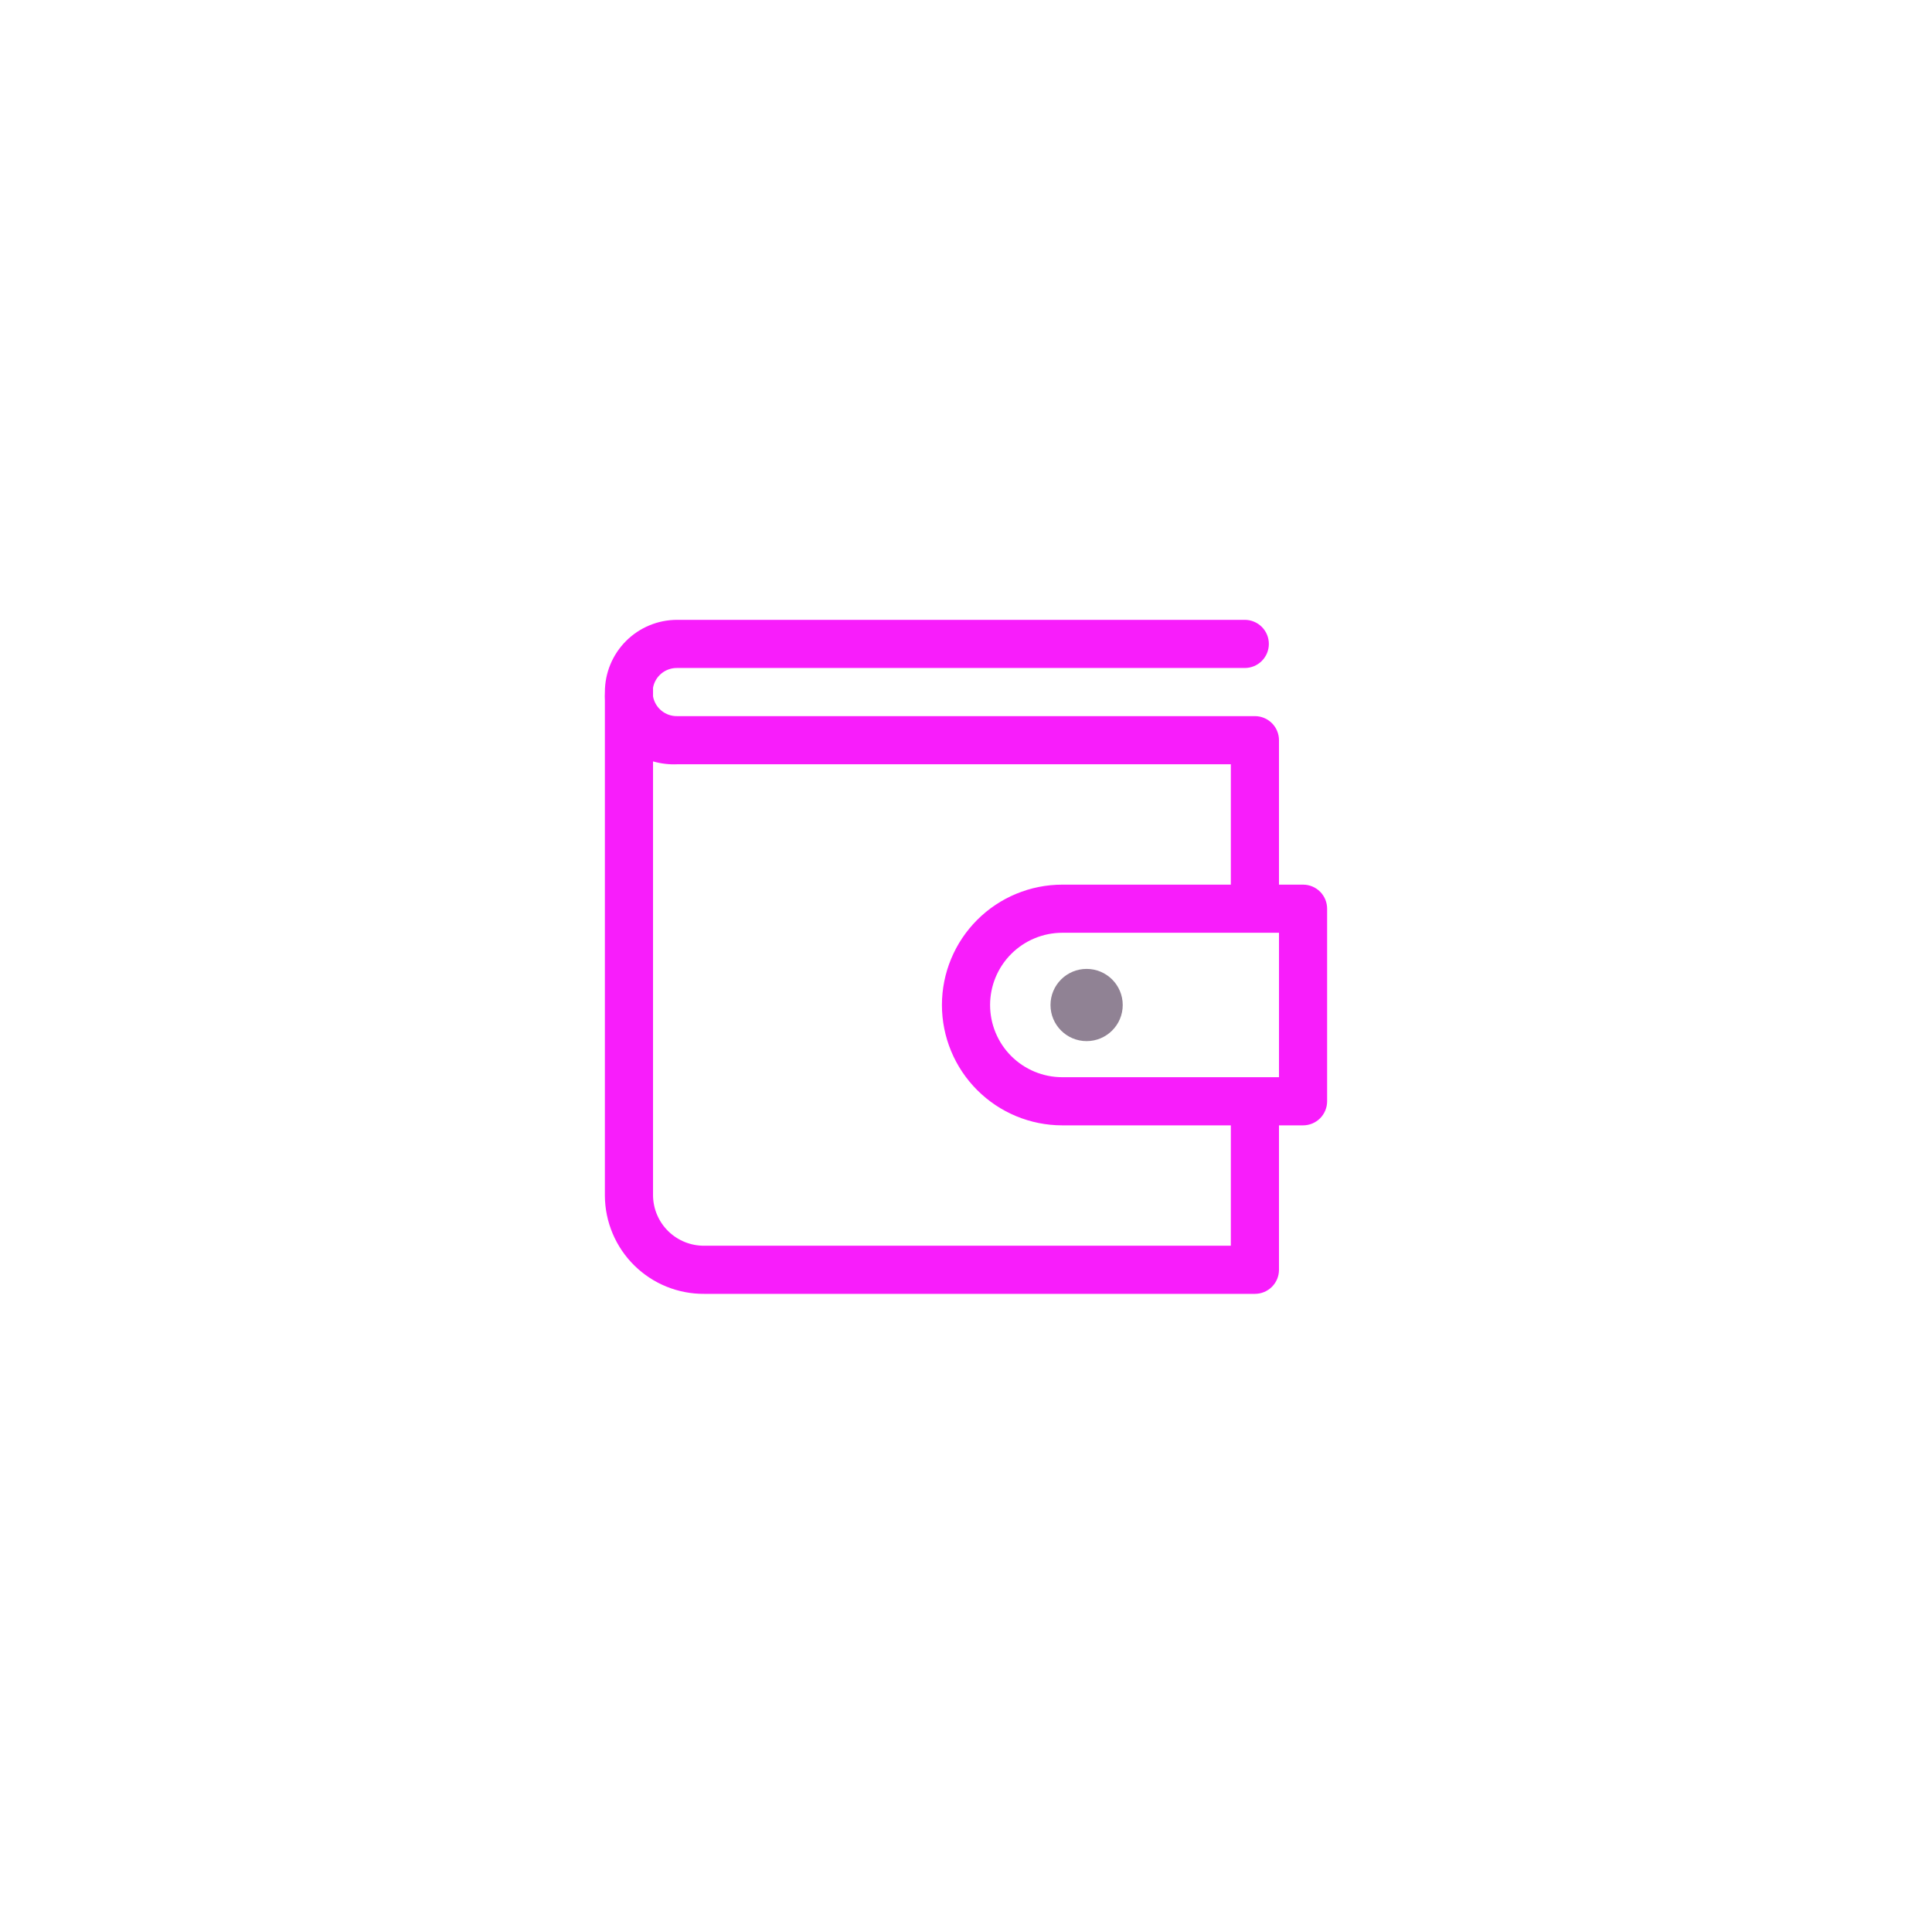 <svg width="107" height="106" viewBox="0 0 107 106" fill="none" xmlns="http://www.w3.org/2000/svg">
<g filter="url(#filter0_b_137_256)">
<circle cx="53.5" cy="53" r="53" fill="url(#paint0_linear_137_256)"/>
</g>
<path d="M72.167 49H70.834V41C70.834 40.646 70.693 40.307 70.443 40.057C70.193 39.807 69.854 39.666 69.5 39.666H37.5C37.184 39.672 36.877 39.564 36.633 39.364C36.389 39.164 36.224 38.884 36.167 38.573V38.093C36.224 37.782 36.389 37.502 36.633 37.302C36.877 37.102 37.184 36.995 37.5 37H68.94C69.294 37 69.633 36.859 69.883 36.609C70.133 36.359 70.273 36.02 70.273 35.666C70.273 35.313 70.133 34.974 69.883 34.724C69.633 34.474 69.294 34.333 68.94 34.333H37.5C36.439 34.333 35.422 34.754 34.672 35.505C33.922 36.255 33.5 37.272 33.5 38.333C33.491 38.493 33.491 38.653 33.5 38.813V66.24C33.505 66.958 33.652 67.667 33.932 68.329C34.211 68.99 34.618 69.59 35.13 70.094C35.641 70.597 36.246 70.996 36.912 71.266C37.577 71.535 38.289 71.672 39.007 71.666H69.5C69.854 71.666 70.193 71.526 70.443 71.276C70.693 71.026 70.834 70.687 70.834 70.333V62.333H72.167C72.52 62.333 72.86 62.193 73.11 61.943C73.36 61.692 73.5 61.353 73.5 61V50.333C73.5 49.979 73.36 49.64 73.11 49.39C72.86 49.14 72.52 49 72.167 49ZM68.167 69H39.007C38.265 69.007 37.551 68.721 37.019 68.204C36.487 67.687 36.181 66.981 36.167 66.24V42.173C36.6 42.298 37.05 42.352 37.5 42.333H68.167V49H58.834C57.065 49 55.37 49.702 54.12 50.952C52.869 52.203 52.167 53.898 52.167 55.666C52.167 57.434 52.869 59.13 54.12 60.38C55.37 61.631 57.065 62.333 58.834 62.333H68.167V69ZM70.834 59.666H58.834C57.773 59.666 56.755 59.245 56.005 58.495C55.255 57.745 54.834 56.727 54.834 55.666C54.834 54.605 55.255 53.588 56.005 52.838C56.755 52.088 57.773 51.666 58.834 51.666H70.834V59.666Z" fill="#F81DFB"/>
<path d="M60.18 57.667C61.284 57.667 62.18 56.772 62.18 55.667C62.18 54.562 61.284 53.667 60.18 53.667C59.075 53.667 58.18 54.562 58.18 55.667C58.18 56.772 59.075 57.667 60.18 57.667Z" fill="#908294"/>
<defs>
<filter id="filter0_b_137_256" x="-19.5" y="-20" width="146" height="146" filterUnits="userSpaceOnUse" color-interpolation-filters="sRGB">
<feFlood flood-opacity="0" result="BackgroundImageFix"/>
<feGaussianBlur in="BackgroundImageFix" stdDeviation="10"/>
<feComposite in2="SourceAlpha" operator="in" result="effect1_backgroundBlur_137_256"/>
<feBlend mode="normal" in="SourceGraphic" in2="effect1_backgroundBlur_137_256" result="shape"/>
</filter>
<linearGradient id="paint0_linear_137_256" x1="0.5" y1="0" x2="78.525" y2="123.652" gradientUnits="userSpaceOnUse">
<stop stop-color="white" stop-opacity="0.1"/>
<stop offset="1" stop-color="white" stop-opacity="0.05"/>
</linearGradient>
</defs>
</svg>
